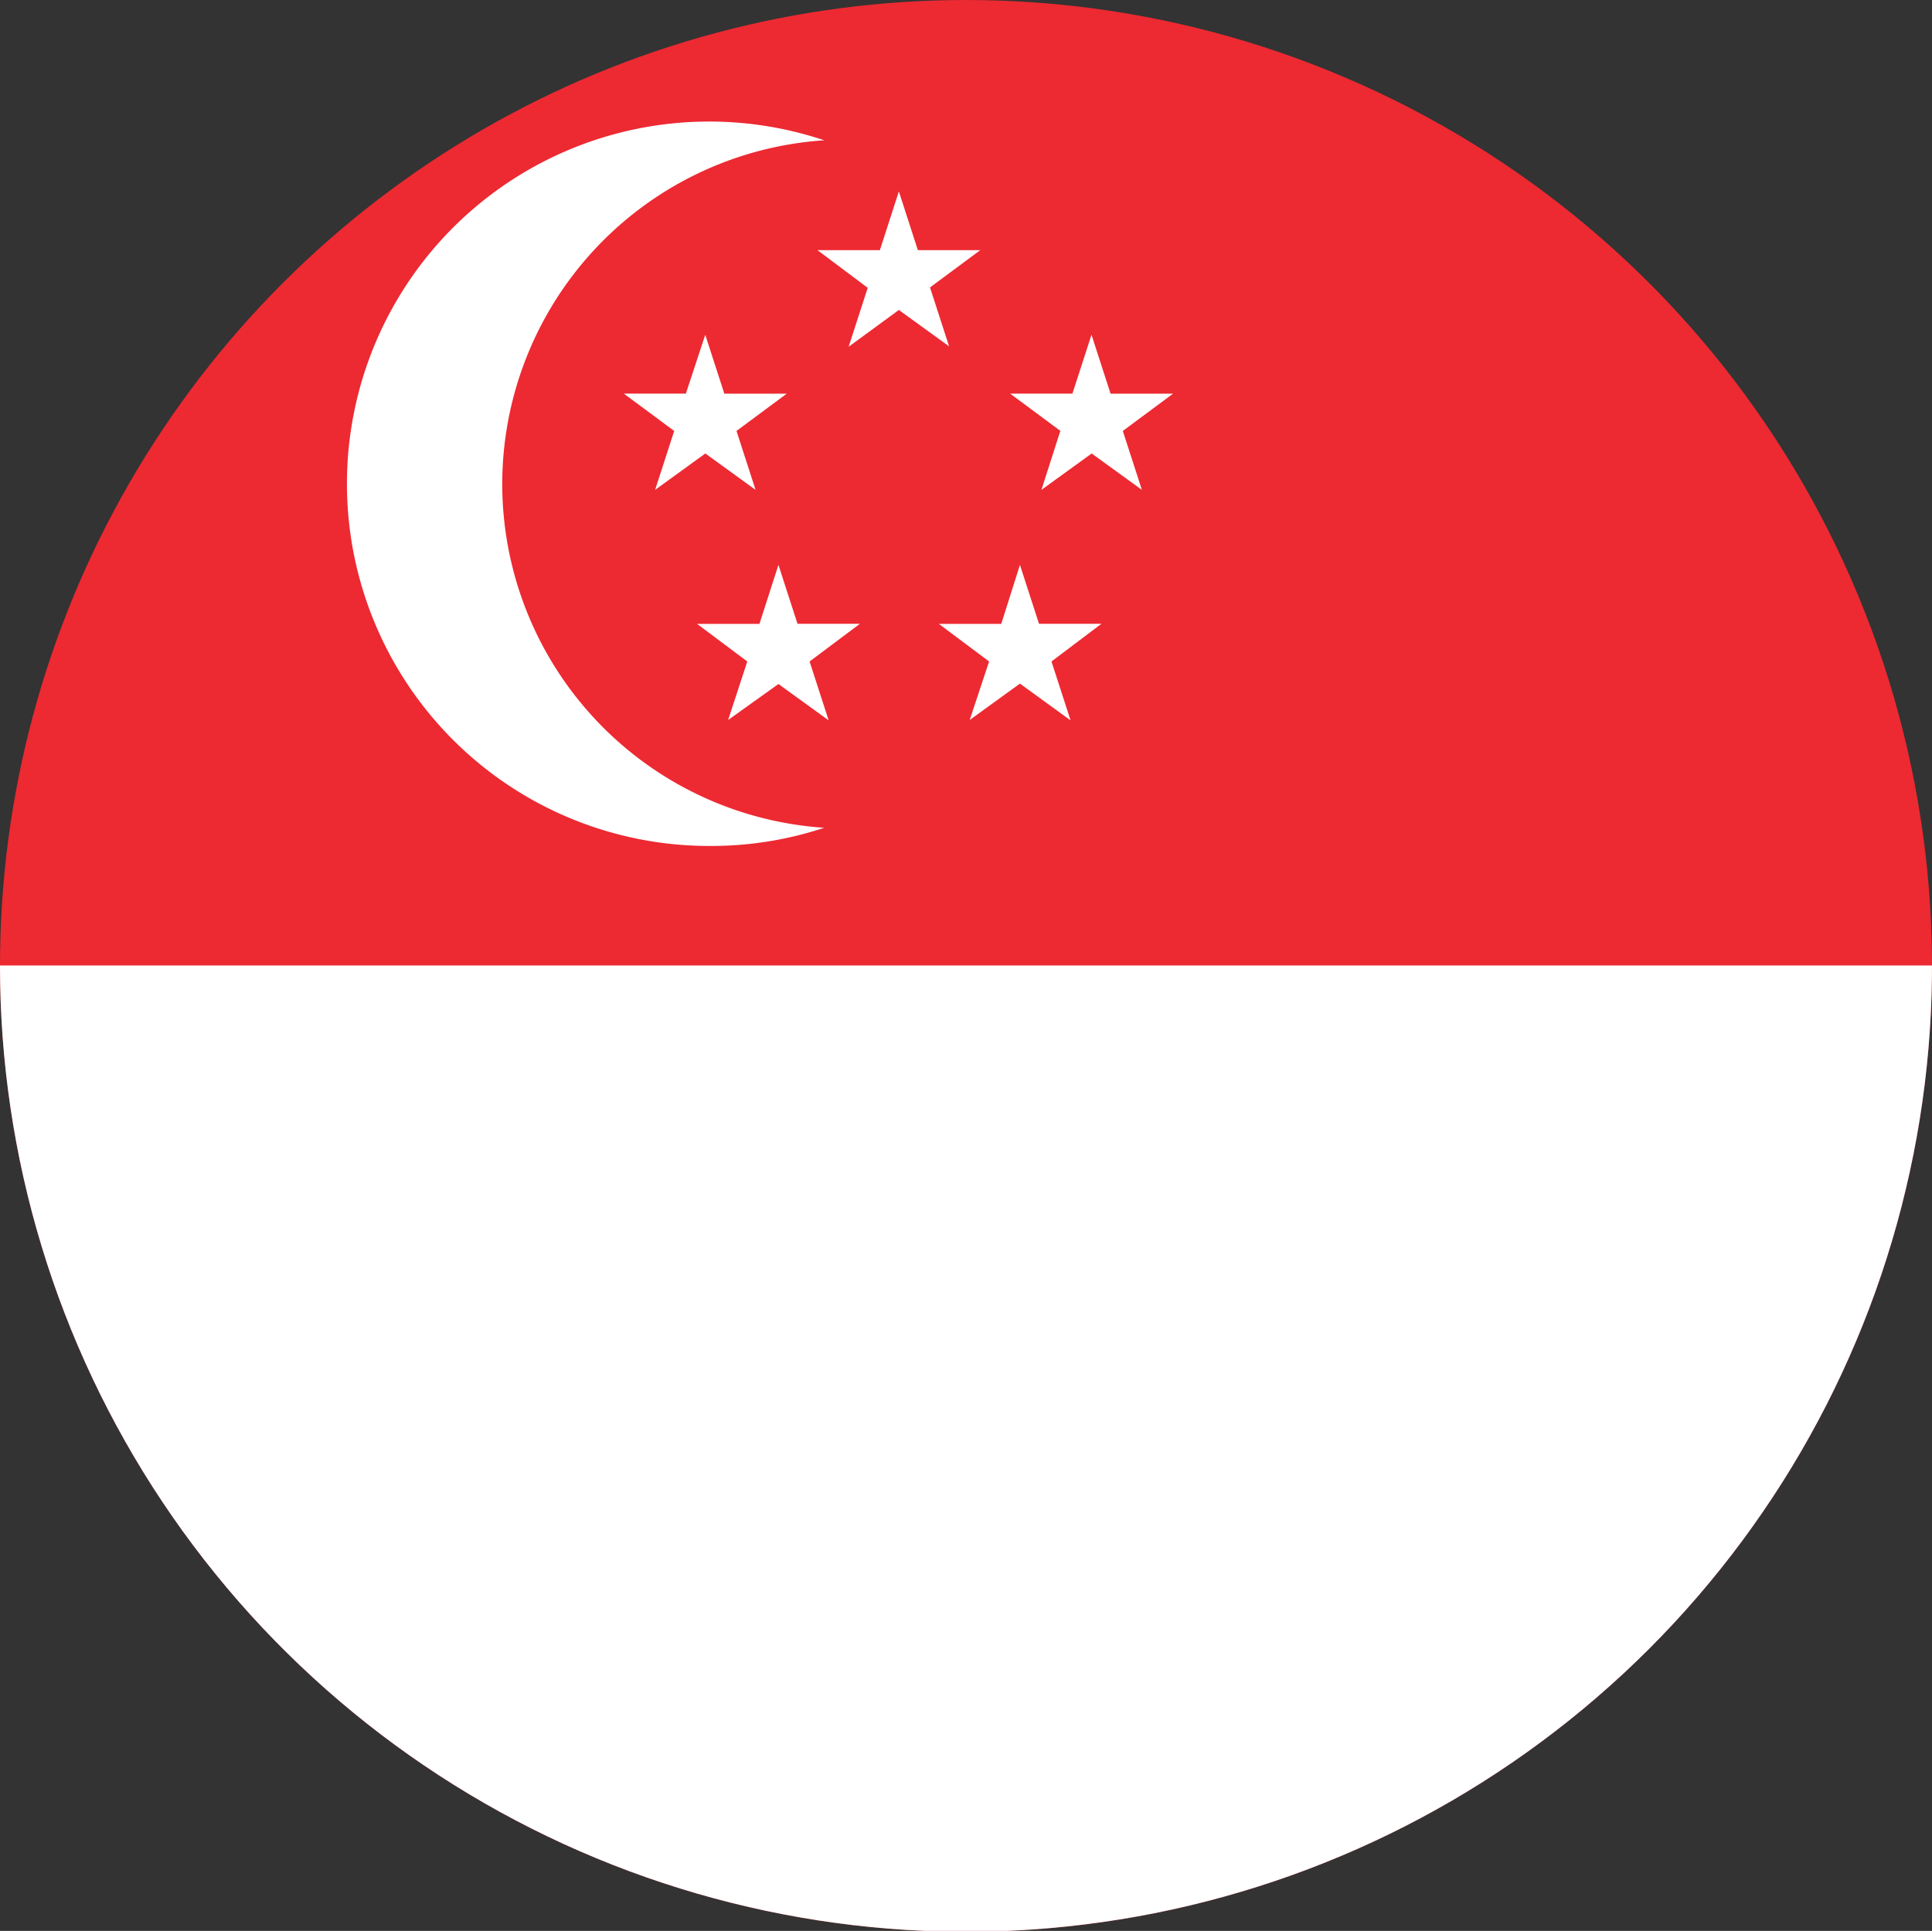 <svg xmlns="http://www.w3.org/2000/svg" xmlns:xlink="http://www.w3.org/1999/xlink" width="24" height="23.989" viewBox="0 0 24 23.989">
  <rect x="0" y="0" width="24" height="23.989" fill="#333333" stroke="none"/>
  <defs>
    <clipPath id="clip-path">
      <path id="Tracciato_7851" data-name="Tracciato 7851" d="M.095,12.744A12,12,0,1,0,12.09.749,12,12,0,0,0,.095,12.744" transform="translate(-0.095 -0.749)" fill="none"/>
    </clipPath>
  </defs>
  <g id="Singapore" transform="translate(-0.095 -0.749)">
    <g id="Raggruppa_235" data-name="Raggruppa 235" transform="translate(0.095 0.749)" clip-path="url(#clip-path)">
      <rect id="Rettangolo_593" data-name="Rettangolo 593" width="35.984" height="23.989" transform="translate(-1.022 0)" fill="#ed2932"/>
      <rect id="Rettangolo_594" data-name="Rettangolo 594" width="35.984" height="11.995" transform="translate(-1.022 11.995)" fill="#fff"/>
      <g id="Raggruppa_236" data-name="Raggruppa 236" transform="translate(2)">
        <path id="Tracciato_7845" data-name="Tracciato 7845" d="M2.236,5.387a4.283,4.283,0,0,1,4-4.271,4.5,4.5,0,1,0-1.42,8.767,4.461,4.461,0,0,0,1.42-.226,4.283,4.283,0,0,1-4-4.271" transform="translate(2.003 0.627)" fill="#fff"/>
        <path id="Tracciato_7846" data-name="Tracciato 7846" d="M1.864.97,2.1,1.7h.775l-.624.463.237.732-.624-.452L1.24,2.9l.237-.732L.853,1.7h.775Z" transform="translate(7.302 1.408)" fill="#fff"/>
        <path id="Tracciato_7847" data-name="Tracciato 7847" d="M1.641,1.136l.237.732h.775l-.624.463.237.732-.624-.452-.624.452.237-.732L.629,1.867H1.4Z" transform="translate(5.12 3.023)" fill="#fff"/>
        <path id="Tracciato_7848" data-name="Tracciato 7848" d="M2.087,1.136l.237.732H3.1l-.624.463.237.732-.624-.452-.624.452L1.7,2.33l-.624-.463H1.85Z" transform="translate(9.472 3.023)" fill="#fff"/>
        <path id="Tracciato_7849" data-name="Tracciato 7849" d="M2,1.4l.237.732h.775L2.392,2.6l.237.732L2,2.875l-.624.452L1.617,2.6.993,2.133h.775Z" transform="translate(8.67 5.618)" fill="#fff"/>
        <path id="Tracciato_7850" data-name="Tracciato 7850" d="M1.725,1.4l.237.732h.775L2.112,2.6l.237.732-.624-.452L1.1,3.327,1.338,2.6.714,2.133h.775Z" transform="translate(5.945 5.618)" fill="#fff"/>
      </g>
    </g>
  </g>
</svg>
